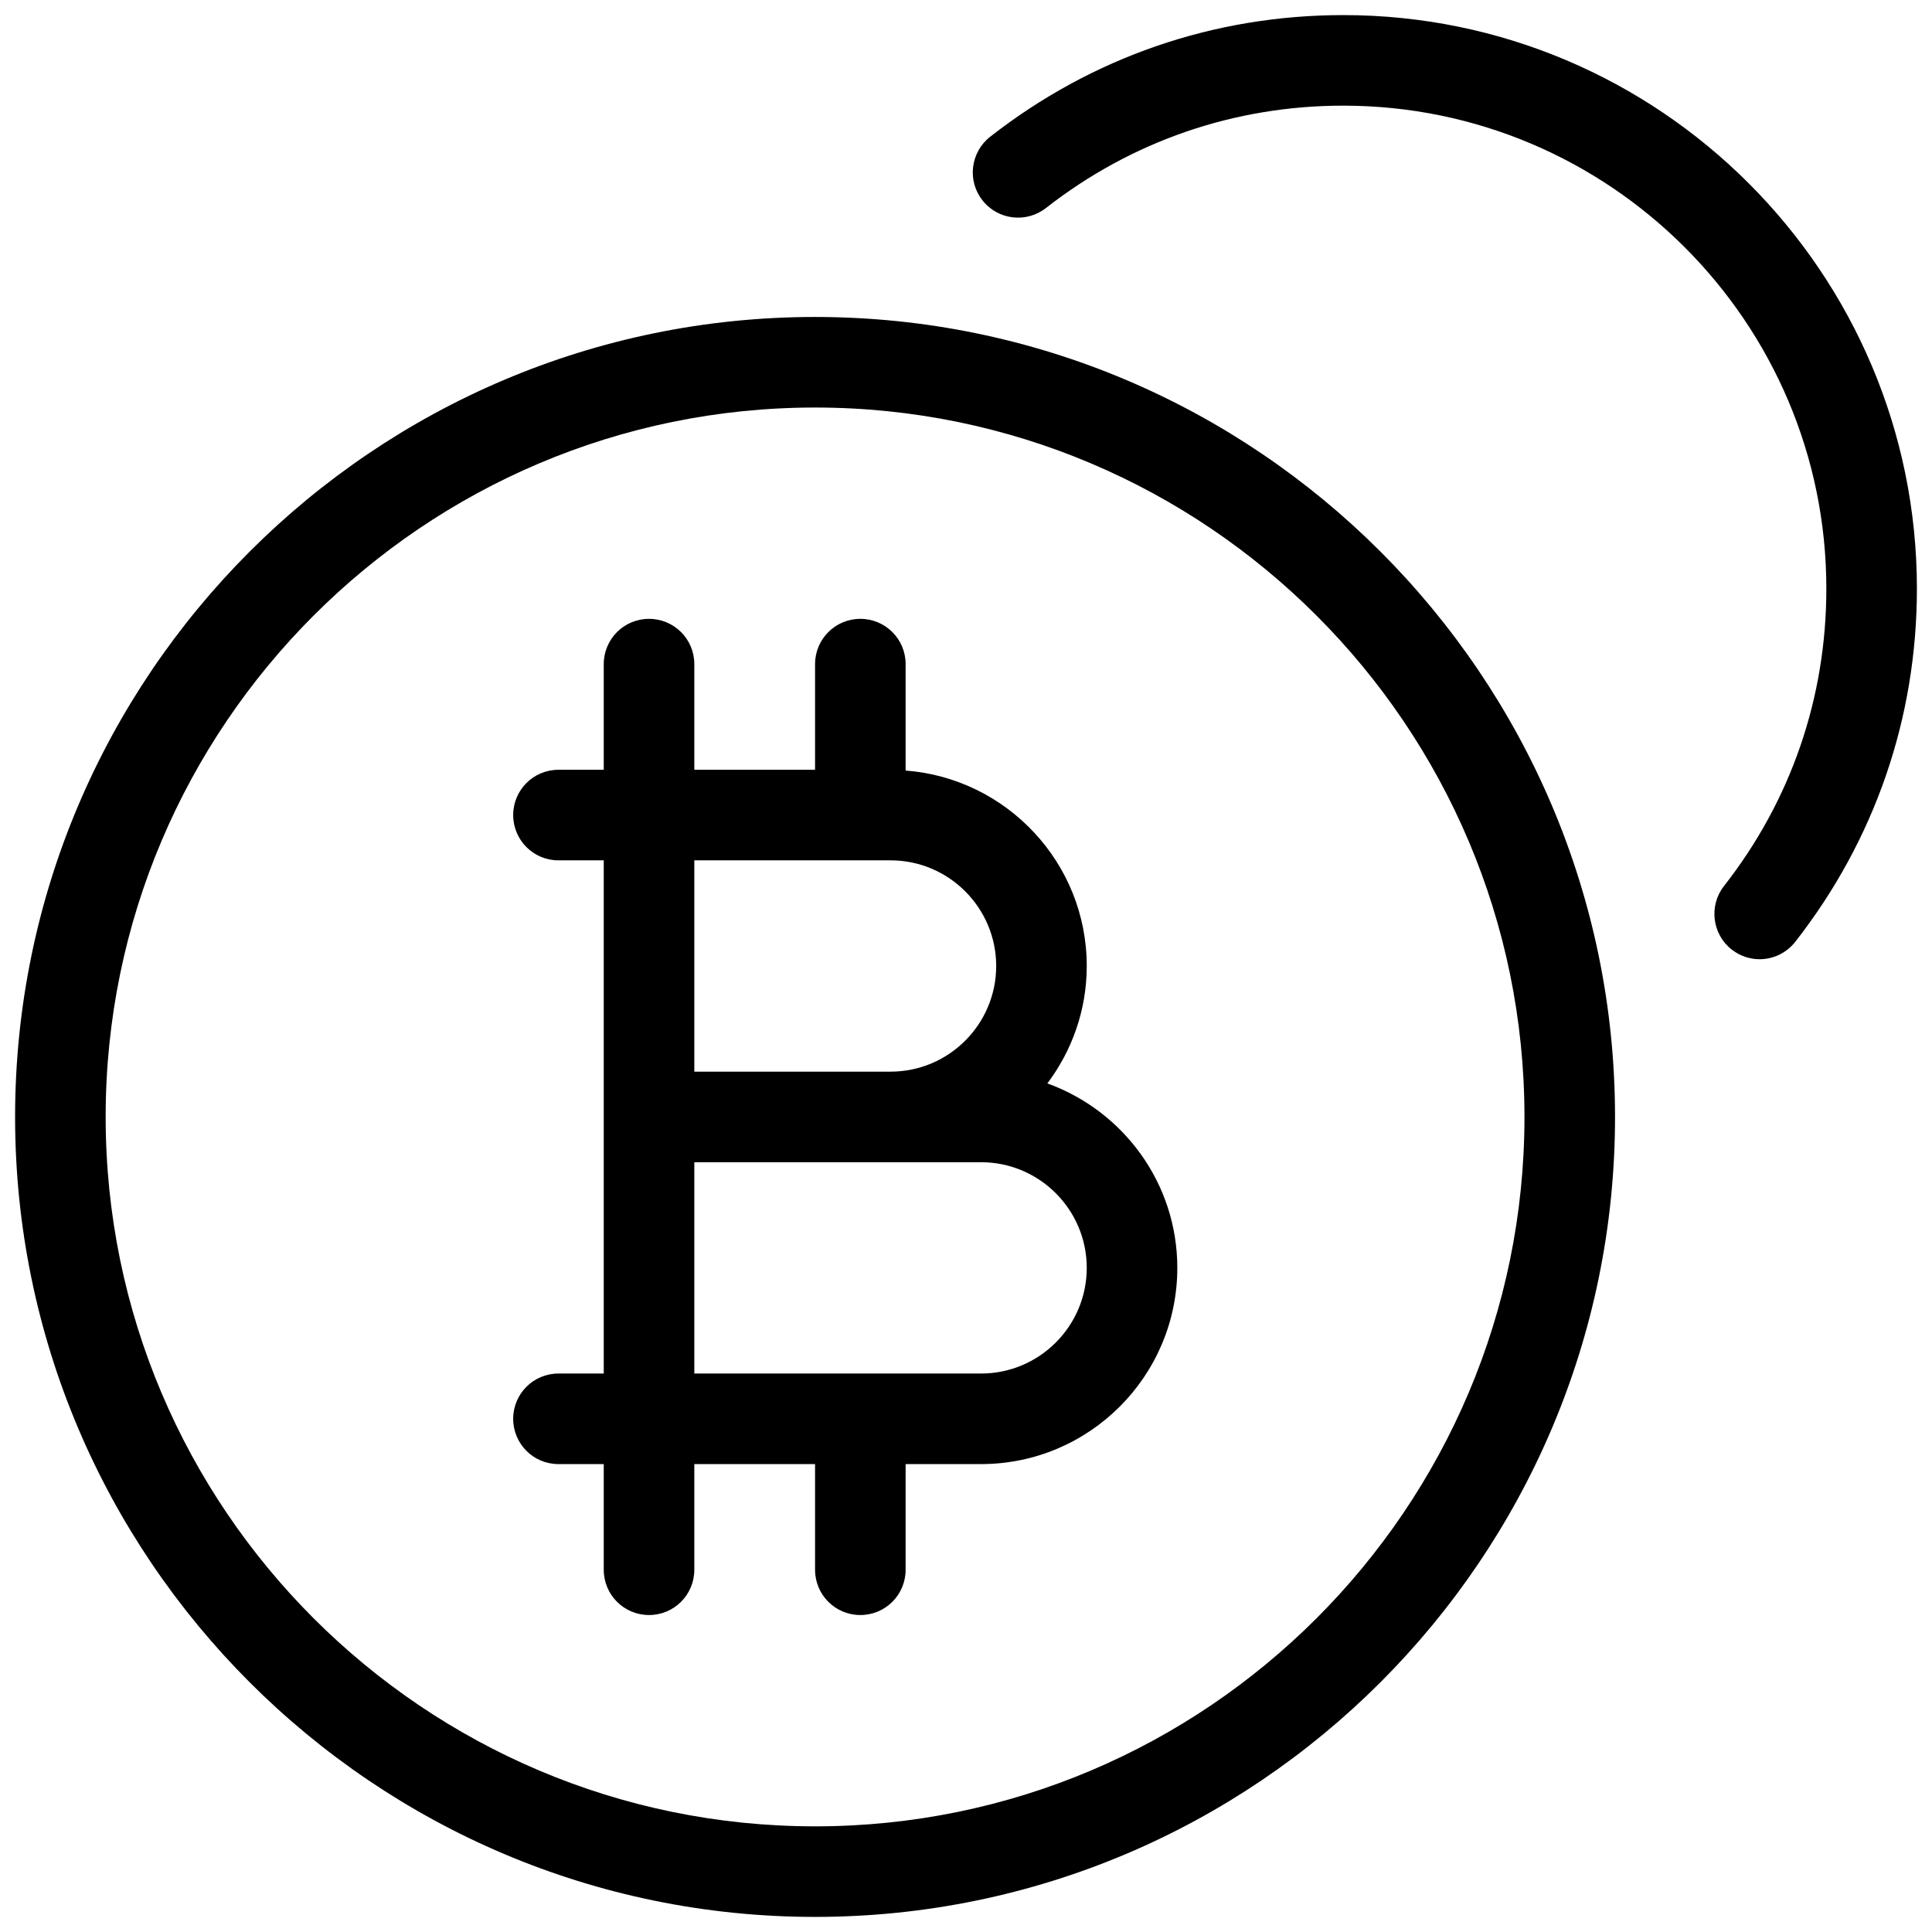 <svg xmlns="http://www.w3.org/2000/svg"  viewBox="0 0 128 128" width="64px" height="64px"><path d="M 89 1 C 80.43 1 72.34 3.791 65.6 9.061 C 64.3 10.081 64.06 11.97 65.09 13.27 C 66.11 14.58 68.001 14.799 69.301 13.779 C 74.971 9.349 81.78 7 89 7 C 106.64 7 121 21.35 121 39 C 121 46.22 118.661 53.029 114.221 58.699 C 113.201 59.999 113.43 61.89 114.73 62.91 C 115.28 63.34 115.93 63.551 116.58 63.551 C 117.47 63.551 118.349 63.15 118.939 62.4 C 124.209 55.66 127 47.57 127 39 C 127 18.05 109.95 1 89 1 z M 54 21 C 24.78 21 1 44.78 1 74 C 1 103.22 24.78 127 54 127 C 83.22 127 107 103.22 107 74 C 107 44.78 83.22 21 54 21 z M 54 27 C 79.92 27 101 48.08 101 74 C 101 99.92 79.92 121 54 121 C 28.08 121 7 99.92 7 74 C 7 48.08 28.08 27 54 27 z M 43 41 C 41.34 41 40 42.34 40 44 L 40 51 L 37 51 C 35.34 51 34 52.34 34 54 C 34 55.66 35.34 57 37 57 L 40 57 L 40 91 L 37 91 C 35.34 91 34 92.34 34 94 C 34 95.66 35.34 97 37 97 L 40 97 L 40 104 C 40 105.66 41.34 107 43 107 C 44.66 107 46 105.66 46 104 L 46 97 L 54 97 L 54 104 C 54 105.66 55.34 107 57 107 C 58.66 107 60 105.66 60 104 L 60 97 L 65 97 C 72.17 97 78 91.17 78 84 C 78 78.37 74.401 73.589 69.391 71.779 C 71.021 69.609 72 66.92 72 64 C 72 57.17 66.7 51.561 60 51.051 L 60 44 C 60 42.34 58.66 41 57 41 C 55.34 41 54 42.34 54 44 L 54 51 L 46 51 L 46 44 C 46 42.34 44.66 41 43 41 z M 46 57 L 59 57 C 62.86 57 66 60.14 66 64 C 66 67.86 62.86 71 59 71 L 46 71 L 46 57 z M 46 77 L 59 77 L 65 77 C 68.86 77 72 80.14 72 84 C 72 87.86 68.86 91 65 91 L 46 91 L 46 77 z"/></svg>